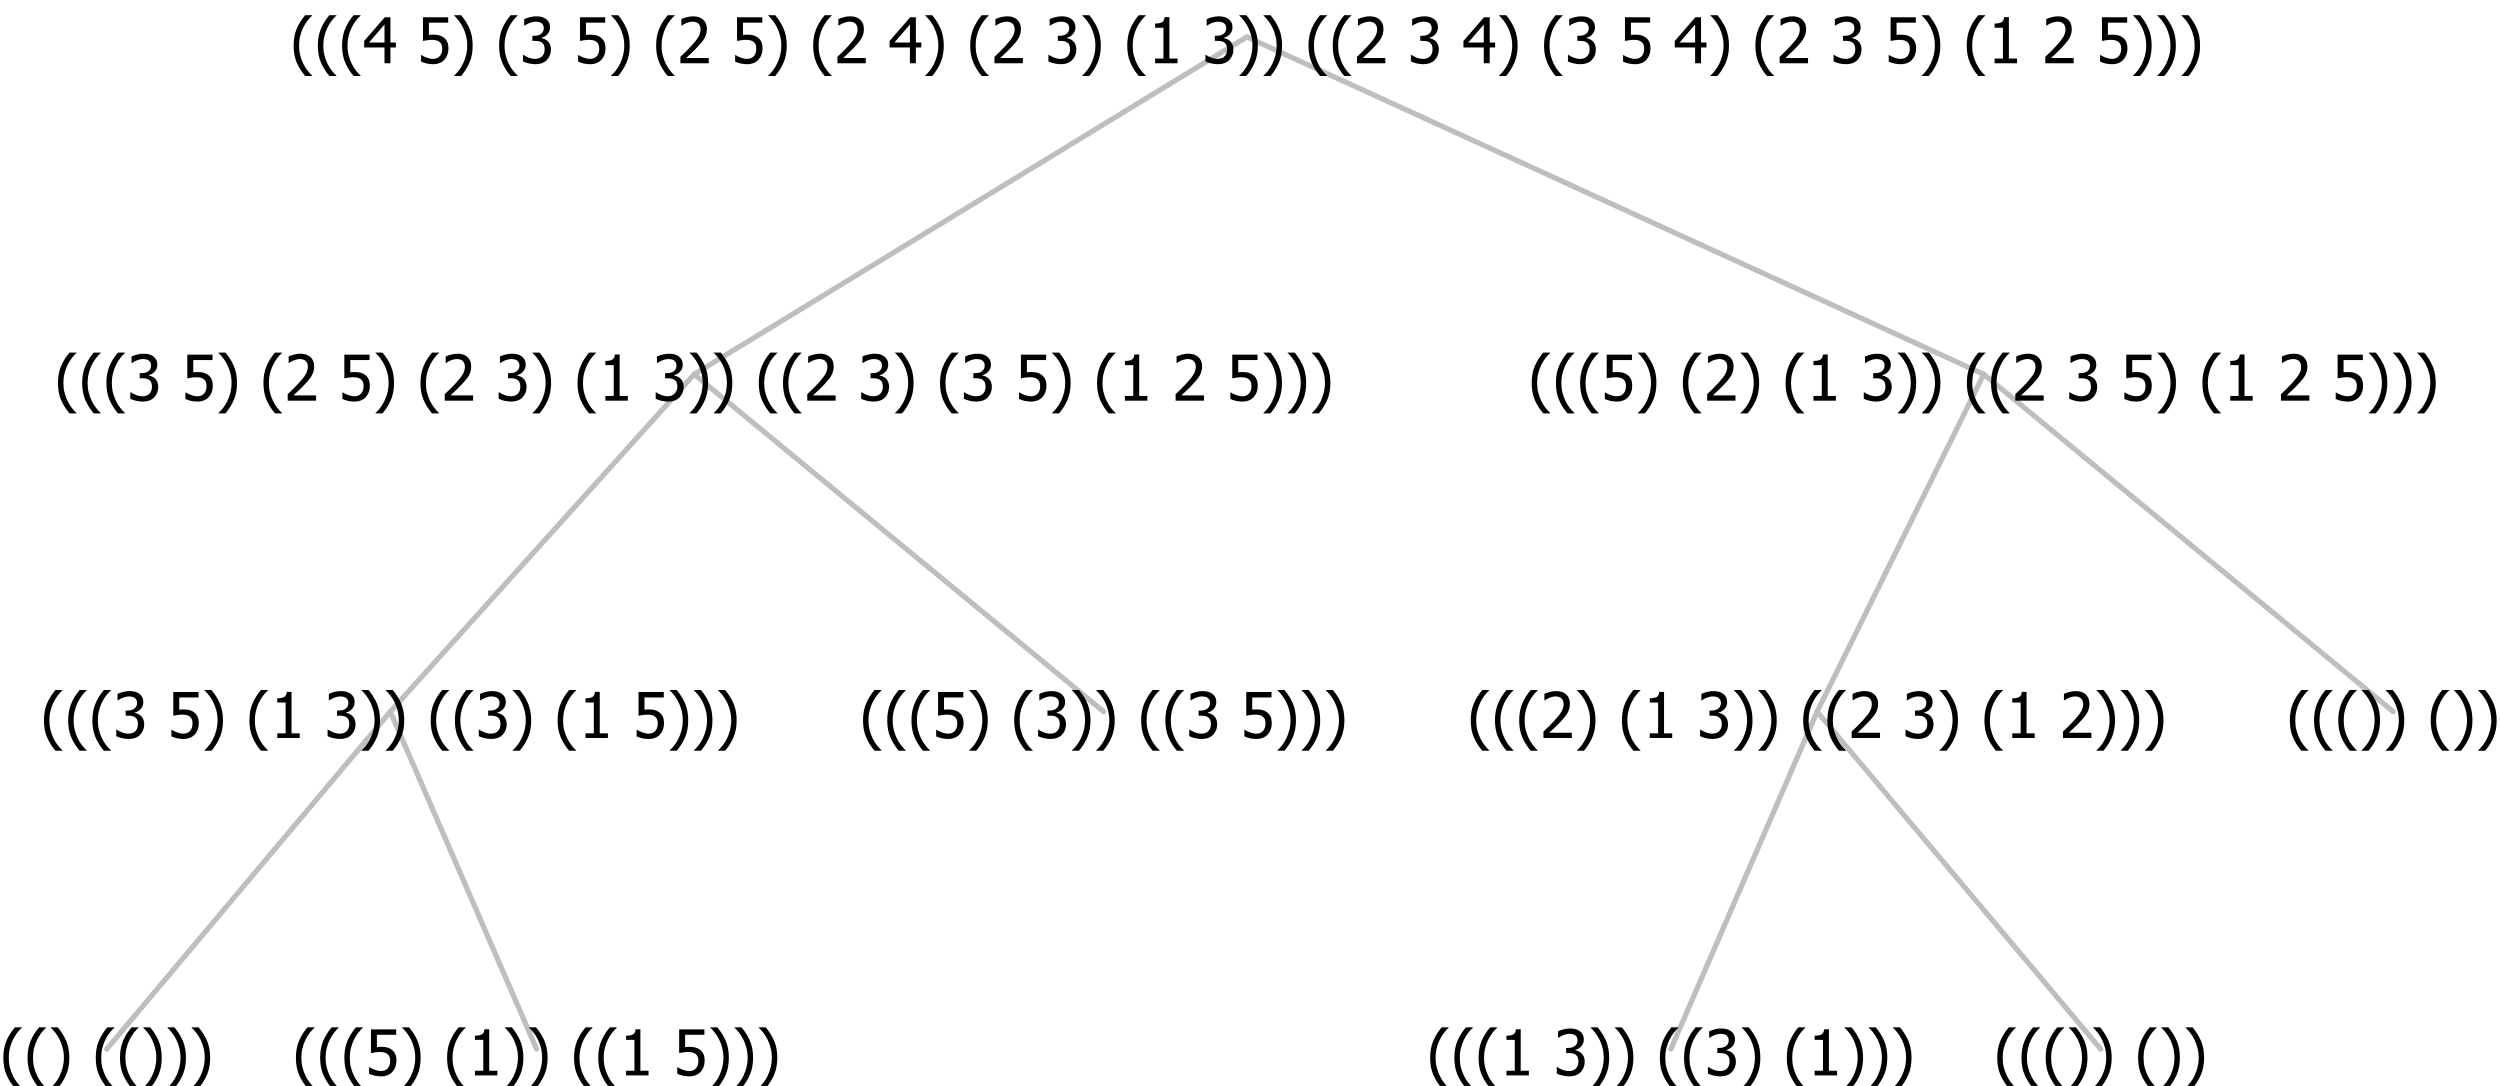 <?xml version="1.0" encoding="UTF-8"?>
<svg xmlns="http://www.w3.org/2000/svg" xmlns:xlink="http://www.w3.org/1999/xlink" width="474.234" height="206" viewBox="0 0 474.234 206" version="1.1">
<defs>
<g>
<symbol overflow="visible" id="glyph0-0">
<path style="stroke:none;" d="M 1.5 0 L 1.5 -9 L 10.5 -9 L 10.5 0 Z M 2.25 -0.75 L 9.75 -0.75 L 9.75 -8.25 L 2.25 -8.25 Z "/>
</symbol>
<symbol overflow="visible" id="glyph0-1">
<path style="stroke:none;" d="M 4.16 2.414 L 2.82 2.414 C 2.133 1.605 1.598 0.75 1.215 -0.152 C 0.824 -1.055 0.633 -2.121 0.633 -3.352 C 0.633 -4.555 0.824 -5.613 1.211 -6.531 C 1.594 -7.445 2.129 -8.309 2.82 -9.117 L 4.16 -9.117 L 4.16 -9.059 C 3.844 -8.773 3.539 -8.441 3.254 -8.07 C 2.965 -7.695 2.699 -7.262 2.453 -6.766 C 2.215 -6.285 2.023 -5.758 1.883 -5.18 C 1.734 -4.602 1.664 -3.992 1.664 -3.352 C 1.664 -2.684 1.734 -2.07 1.879 -1.52 C 2.02 -0.961 2.211 -0.438 2.453 0.062 C 2.684 0.543 2.953 0.977 3.258 1.367 C 3.559 1.754 3.859 2.086 4.16 2.355 Z "/>
</symbol>
<symbol overflow="visible" id="glyph0-2">
<path style="stroke:none;" d="M 3.961 -3.352 C 3.961 -2.141 3.766 -1.078 3.379 -0.168 C 2.992 0.746 2.457 1.605 1.773 2.414 L 0.434 2.414 L 0.434 2.355 C 0.73 2.086 1.031 1.754 1.34 1.363 C 1.641 0.969 1.906 0.535 2.141 0.062 C 2.375 -0.441 2.566 -0.969 2.715 -1.531 C 2.855 -2.09 2.93 -2.699 2.93 -3.352 C 2.93 -3.996 2.855 -4.605 2.711 -5.18 C 2.566 -5.75 2.375 -6.277 2.141 -6.766 C 1.898 -7.246 1.629 -7.684 1.328 -8.074 C 1.027 -8.461 0.73 -8.789 0.434 -9.059 L 0.434 -9.117 L 1.773 -9.117 C 2.453 -8.309 2.988 -7.449 3.379 -6.539 C 3.766 -5.625 3.961 -4.562 3.961 -3.352 Z "/>
</symbol>
<symbol overflow="visible" id="glyph0-3">
<path style="stroke:none;" d=""/>
</symbol>
<symbol overflow="visible" id="glyph0-4">
<path style="stroke:none;" d="M 5.922 -2.777 C 5.918 -2.355 5.852 -1.965 5.719 -1.605 C 5.586 -1.246 5.398 -0.934 5.156 -0.672 C 4.91 -0.402 4.602 -0.195 4.238 -0.047 C 3.871 0.102 3.465 0.176 3.012 0.18 C 2.59 0.176 2.176 0.129 1.777 0.043 C 1.371 -0.051 1.023 -0.168 0.727 -0.316 L 0.727 -1.555 L 0.809 -1.555 C 0.898 -1.484 1.027 -1.41 1.195 -1.328 C 1.359 -1.242 1.543 -1.164 1.75 -1.09 C 1.98 -1.008 2.191 -0.941 2.383 -0.898 C 2.574 -0.852 2.789 -0.832 3.031 -0.832 C 3.262 -0.832 3.492 -0.871 3.715 -0.957 C 3.934 -1.039 4.125 -1.176 4.289 -1.367 C 4.434 -1.535 4.543 -1.738 4.621 -1.969 C 4.695 -2.195 4.734 -2.465 4.734 -2.781 C 4.734 -3.09 4.691 -3.344 4.609 -3.543 C 4.523 -3.742 4.402 -3.906 4.242 -4.039 C 4.074 -4.18 3.867 -4.285 3.625 -4.348 C 3.379 -4.41 3.105 -4.441 2.805 -4.441 C 2.488 -4.441 2.172 -4.414 1.852 -4.367 C 1.531 -4.316 1.273 -4.273 1.086 -4.23 L 1.086 -8.727 L 5.871 -8.727 L 5.871 -7.699 L 2.215 -7.699 L 2.215 -5.379 C 2.355 -5.395 2.492 -5.406 2.629 -5.414 C 2.766 -5.422 2.891 -5.426 3.008 -5.426 C 3.445 -5.426 3.824 -5.387 4.137 -5.312 C 4.445 -5.238 4.742 -5.094 5.027 -4.883 C 5.316 -4.66 5.535 -4.387 5.691 -4.062 C 5.84 -3.73 5.918 -3.305 5.922 -2.777 Z "/>
</symbol>
<symbol overflow="visible" id="glyph0-5">
<path style="stroke:none;" d="M 5.578 0 L 1.324 0 L 1.324 -0.891 L 2.906 -0.891 L 2.906 -6.738 L 1.324 -6.738 L 1.324 -7.535 C 1.918 -7.535 2.355 -7.617 2.645 -7.789 C 2.926 -7.957 3.086 -8.281 3.125 -8.754 L 4.031 -8.754 L 4.031 -0.891 L 5.578 -0.891 Z "/>
</symbol>
<symbol overflow="visible" id="glyph0-6">
<path style="stroke:none;" d="M 2.992 -7.891 C 2.781 -7.887 2.57 -7.863 2.363 -7.816 C 2.148 -7.766 1.941 -7.699 1.742 -7.617 C 1.551 -7.539 1.387 -7.457 1.25 -7.371 C 1.109 -7.285 0.988 -7.203 0.879 -7.133 L 0.809 -7.133 L 0.809 -8.367 C 1.059 -8.5 1.402 -8.621 1.84 -8.738 C 2.277 -8.848 2.691 -8.906 3.086 -8.906 C 3.48 -8.906 3.824 -8.863 4.121 -8.785 C 4.41 -8.699 4.68 -8.578 4.922 -8.414 C 5.18 -8.227 5.371 -8 5.504 -7.734 C 5.633 -7.469 5.699 -7.156 5.703 -6.805 C 5.699 -6.32 5.543 -5.898 5.227 -5.535 C 4.906 -5.172 4.527 -4.941 4.09 -4.844 L 4.09 -4.766 C 4.273 -4.727 4.469 -4.668 4.68 -4.582 C 4.887 -4.496 5.082 -4.367 5.262 -4.203 C 5.441 -4.031 5.586 -3.816 5.699 -3.551 C 5.812 -3.285 5.871 -2.965 5.871 -2.59 C 5.871 -2.195 5.801 -1.832 5.668 -1.504 C 5.531 -1.172 5.344 -0.879 5.098 -0.625 C 4.844 -0.355 4.535 -0.156 4.18 -0.023 C 3.816 0.109 3.41 0.176 2.953 0.18 C 2.516 0.176 2.082 0.125 1.652 0.023 C 1.223 -0.078 0.859 -0.203 0.57 -0.359 L 0.57 -1.594 L 0.648 -1.594 C 0.895 -1.414 1.227 -1.242 1.641 -1.078 C 2.055 -0.914 2.469 -0.832 2.883 -0.832 C 3.121 -0.832 3.359 -0.867 3.602 -0.945 C 3.84 -1.02 4.039 -1.145 4.203 -1.32 C 4.355 -1.488 4.477 -1.68 4.559 -1.887 C 4.637 -2.09 4.676 -2.352 4.68 -2.672 C 4.676 -2.988 4.629 -3.246 4.543 -3.453 C 4.449 -3.652 4.324 -3.812 4.16 -3.93 C 3.996 -4.047 3.801 -4.129 3.578 -4.176 C 3.352 -4.219 3.109 -4.242 2.848 -4.242 L 2.352 -4.242 L 2.352 -5.215 L 2.734 -5.215 C 3.262 -5.215 3.691 -5.34 4.02 -5.59 C 4.348 -5.84 4.512 -6.203 4.516 -6.68 C 4.512 -6.898 4.469 -7.086 4.387 -7.246 C 4.297 -7.402 4.188 -7.527 4.062 -7.625 C 3.906 -7.719 3.742 -7.789 3.566 -7.832 C 3.383 -7.867 3.191 -7.887 2.992 -7.891 Z "/>
</symbol>
<symbol overflow="visible" id="glyph0-7">
<path style="stroke:none;" d="M 6.023 0 L 0.641 0 L 0.641 -1.227 C 1.023 -1.586 1.391 -1.938 1.734 -2.277 C 2.078 -2.609 2.414 -2.961 2.742 -3.328 C 3.406 -4.055 3.859 -4.637 4.102 -5.082 C 4.344 -5.52 4.465 -5.977 4.465 -6.445 C 4.465 -6.688 4.426 -6.898 4.348 -7.082 C 4.27 -7.266 4.164 -7.418 4.039 -7.539 C 3.898 -7.656 3.742 -7.746 3.562 -7.805 C 3.383 -7.859 3.184 -7.887 2.969 -7.891 C 2.762 -7.887 2.551 -7.859 2.34 -7.812 C 2.125 -7.758 1.922 -7.695 1.727 -7.617 C 1.562 -7.547 1.406 -7.465 1.254 -7.375 C 1.098 -7.277 0.973 -7.199 0.883 -7.137 L 0.82 -7.137 L 0.82 -8.379 C 1.062 -8.5 1.398 -8.617 1.828 -8.734 C 2.258 -8.848 2.668 -8.906 3.059 -8.906 C 3.871 -8.906 4.508 -8.688 4.969 -8.258 C 5.43 -7.82 5.66 -7.238 5.66 -6.504 C 5.66 -6.16 5.617 -5.844 5.539 -5.559 C 5.457 -5.266 5.348 -5 5.211 -4.758 C 5.062 -4.5 4.891 -4.246 4.688 -4 C 4.484 -3.746 4.27 -3.5 4.043 -3.266 C 3.676 -2.859 3.266 -2.445 2.816 -2.02 C 2.363 -1.586 2.004 -1.246 1.734 -1 L 6.023 -1 Z "/>
</symbol>
<symbol overflow="visible" id="glyph0-8">
<path style="stroke:none;" d="M 6.25 -3 L 5.215 -3 L 5.215 0 L 4.09 0 L 4.09 -3 L 0.234 -3 L 0.234 -4.23 L 4.137 -8.727 L 5.215 -8.727 L 5.215 -3.938 L 6.25 -3.938 Z M 4.09 -3.938 L 4.09 -7.348 L 1.148 -3.938 Z "/>
</symbol>
</g>
</defs>
<g id="surface2425740">
<path style="fill:none;stroke-width:1;stroke-linecap:round;stroke-linejoin:round;stroke:rgb(74.51%,74.51%,74.51%);stroke-opacity:1;stroke-miterlimit:10;" d="M 236.52 7 L 376.297 71 "/>
<path style="fill:none;stroke-width:1;stroke-linecap:round;stroke-linejoin:round;stroke:rgb(74.51%,74.51%,74.51%);stroke-opacity:1;stroke-miterlimit:10;" d="M 236.52 7 L 131.68 71 "/>
<path style="fill:none;stroke-width:1;stroke-linecap:round;stroke-linejoin:round;stroke:rgb(74.51%,74.51%,74.51%);stroke-opacity:1;stroke-miterlimit:10;" d="M 131.68 71 L 209.367 135 "/>
<path style="fill:none;stroke-width:1;stroke-linecap:round;stroke-linejoin:round;stroke:rgb(74.51%,74.51%,74.51%);stroke-opacity:1;stroke-miterlimit:10;" d="M 131.68 71 L 74.039 135 "/>
<path style="fill:none;stroke-width:1;stroke-linecap:round;stroke-linejoin:round;stroke:rgb(74.51%,74.51%,74.51%);stroke-opacity:1;stroke-miterlimit:10;" d="M 74.039 135 L 101.789 199 "/>
<path style="fill:none;stroke-width:1;stroke-linecap:round;stroke-linejoin:round;stroke:rgb(74.51%,74.51%,74.51%);stroke-opacity:1;stroke-miterlimit:10;" d="M 74.039 135 L 20.25 199 "/>
<g style="fill:rgb(0%,0%,0%);fill-opacity:1;">
  <use xlink:href="#glyph0-1" x="0" y="204"/>
  <use xlink:href="#glyph0-1" x="4.594" y="204"/>
  <use xlink:href="#glyph0-2" x="9.188" y="204"/>
  <use xlink:href="#glyph0-3" x="13.781" y="204"/>
  <use xlink:href="#glyph0-1" x="17.531" y="204"/>
  <use xlink:href="#glyph0-1" x="22.125" y="204"/>
  <use xlink:href="#glyph0-2" x="26.719" y="204"/>
  <use xlink:href="#glyph0-2" x="31.312" y="204"/>
  <use xlink:href="#glyph0-2" x="35.906" y="204"/>
</g>
<g style="fill:rgb(0%,0%,0%);fill-opacity:1;">
  <use xlink:href="#glyph0-1" x="55.5" y="204"/>
  <use xlink:href="#glyph0-1" x="60.094" y="204"/>
  <use xlink:href="#glyph0-1" x="64.688" y="204"/>
  <use xlink:href="#glyph0-4" x="69.281" y="204"/>
  <use xlink:href="#glyph0-2" x="75.832" y="204"/>
  <use xlink:href="#glyph0-3" x="80.426" y="204"/>
  <use xlink:href="#glyph0-1" x="84.176" y="204"/>
  <use xlink:href="#glyph0-5" x="88.77" y="204"/>
  <use xlink:href="#glyph0-2" x="95.32" y="204"/>
  <use xlink:href="#glyph0-2" x="99.914" y="204"/>
  <use xlink:href="#glyph0-3" x="104.508" y="204"/>
  <use xlink:href="#glyph0-1" x="108.258" y="204"/>
  <use xlink:href="#glyph0-1" x="112.852" y="204"/>
  <use xlink:href="#glyph0-5" x="117.445" y="204"/>
  <use xlink:href="#glyph0-3" x="123.996" y="204"/>
  <use xlink:href="#glyph0-4" x="127.746" y="204"/>
  <use xlink:href="#glyph0-2" x="134.297" y="204"/>
  <use xlink:href="#glyph0-2" x="138.891" y="204"/>
  <use xlink:href="#glyph0-2" x="143.484" y="204"/>
</g>
<g style="fill:rgb(0%,0%,0%);fill-opacity:1;">
  <use xlink:href="#glyph0-1" x="7.703" y="140"/>
  <use xlink:href="#glyph0-1" x="12.297" y="140"/>
  <use xlink:href="#glyph0-1" x="16.891" y="140"/>
  <use xlink:href="#glyph0-6" x="21.484" y="140"/>
  <use xlink:href="#glyph0-3" x="28.035" y="140"/>
  <use xlink:href="#glyph0-4" x="31.785" y="140"/>
  <use xlink:href="#glyph0-2" x="38.336" y="140"/>
  <use xlink:href="#glyph0-3" x="42.93" y="140"/>
  <use xlink:href="#glyph0-1" x="46.68" y="140"/>
  <use xlink:href="#glyph0-5" x="51.273" y="140"/>
  <use xlink:href="#glyph0-3" x="57.824" y="140"/>
  <use xlink:href="#glyph0-6" x="61.574" y="140"/>
  <use xlink:href="#glyph0-2" x="68.125" y="140"/>
  <use xlink:href="#glyph0-2" x="72.719" y="140"/>
  <use xlink:href="#glyph0-3" x="77.312" y="140"/>
  <use xlink:href="#glyph0-1" x="81.062" y="140"/>
  <use xlink:href="#glyph0-1" x="85.656" y="140"/>
  <use xlink:href="#glyph0-6" x="90.25" y="140"/>
  <use xlink:href="#glyph0-2" x="96.801" y="140"/>
  <use xlink:href="#glyph0-3" x="101.395" y="140"/>
  <use xlink:href="#glyph0-1" x="105.145" y="140"/>
  <use xlink:href="#glyph0-5" x="109.738" y="140"/>
  <use xlink:href="#glyph0-3" x="116.289" y="140"/>
  <use xlink:href="#glyph0-4" x="120.039" y="140"/>
  <use xlink:href="#glyph0-2" x="126.59" y="140"/>
  <use xlink:href="#glyph0-2" x="131.184" y="140"/>
  <use xlink:href="#glyph0-2" x="135.777" y="140"/>
</g>
<g style="fill:rgb(0%,0%,0%);fill-opacity:1;">
  <use xlink:href="#glyph0-1" x="163.078" y="140"/>
  <use xlink:href="#glyph0-1" x="167.672" y="140"/>
  <use xlink:href="#glyph0-1" x="172.266" y="140"/>
  <use xlink:href="#glyph0-4" x="176.859" y="140"/>
  <use xlink:href="#glyph0-2" x="183.41" y="140"/>
  <use xlink:href="#glyph0-3" x="188.004" y="140"/>
  <use xlink:href="#glyph0-1" x="191.754" y="140"/>
  <use xlink:href="#glyph0-6" x="196.348" y="140"/>
  <use xlink:href="#glyph0-2" x="202.898" y="140"/>
  <use xlink:href="#glyph0-2" x="207.492" y="140"/>
  <use xlink:href="#glyph0-3" x="212.086" y="140"/>
  <use xlink:href="#glyph0-1" x="215.836" y="140"/>
  <use xlink:href="#glyph0-1" x="220.43" y="140"/>
  <use xlink:href="#glyph0-6" x="225.023" y="140"/>
  <use xlink:href="#glyph0-3" x="231.574" y="140"/>
  <use xlink:href="#glyph0-4" x="235.324" y="140"/>
  <use xlink:href="#glyph0-2" x="241.875" y="140"/>
  <use xlink:href="#glyph0-2" x="246.469" y="140"/>
  <use xlink:href="#glyph0-2" x="251.062" y="140"/>
</g>
<g style="fill:rgb(0%,0%,0%);fill-opacity:1;">
  <use xlink:href="#glyph0-1" x="10.363" y="76"/>
  <use xlink:href="#glyph0-1" x="14.957" y="76"/>
  <use xlink:href="#glyph0-1" x="19.551" y="76"/>
  <use xlink:href="#glyph0-6" x="24.145" y="76"/>
  <use xlink:href="#glyph0-3" x="30.695" y="76"/>
  <use xlink:href="#glyph0-4" x="34.445" y="76"/>
  <use xlink:href="#glyph0-2" x="40.996" y="76"/>
  <use xlink:href="#glyph0-3" x="45.59" y="76"/>
  <use xlink:href="#glyph0-1" x="49.34" y="76"/>
  <use xlink:href="#glyph0-7" x="53.934" y="76"/>
  <use xlink:href="#glyph0-3" x="60.484" y="76"/>
  <use xlink:href="#glyph0-4" x="64.234" y="76"/>
  <use xlink:href="#glyph0-2" x="70.785" y="76"/>
  <use xlink:href="#glyph0-3" x="75.379" y="76"/>
  <use xlink:href="#glyph0-1" x="79.129" y="76"/>
  <use xlink:href="#glyph0-7" x="83.723" y="76"/>
  <use xlink:href="#glyph0-3" x="90.273" y="76"/>
  <use xlink:href="#glyph0-6" x="94.023" y="76"/>
  <use xlink:href="#glyph0-2" x="100.574" y="76"/>
  <use xlink:href="#glyph0-3" x="105.168" y="76"/>
  <use xlink:href="#glyph0-1" x="108.918" y="76"/>
  <use xlink:href="#glyph0-5" x="113.512" y="76"/>
  <use xlink:href="#glyph0-3" x="120.062" y="76"/>
  <use xlink:href="#glyph0-6" x="123.812" y="76"/>
  <use xlink:href="#glyph0-2" x="130.363" y="76"/>
  <use xlink:href="#glyph0-2" x="134.957" y="76"/>
  <use xlink:href="#glyph0-3" x="139.551" y="76"/>
  <use xlink:href="#glyph0-1" x="143.301" y="76"/>
  <use xlink:href="#glyph0-1" x="147.895" y="76"/>
  <use xlink:href="#glyph0-7" x="152.488" y="76"/>
  <use xlink:href="#glyph0-3" x="159.039" y="76"/>
  <use xlink:href="#glyph0-6" x="162.789" y="76"/>
  <use xlink:href="#glyph0-2" x="169.34" y="76"/>
  <use xlink:href="#glyph0-3" x="173.934" y="76"/>
  <use xlink:href="#glyph0-1" x="177.684" y="76"/>
  <use xlink:href="#glyph0-6" x="182.277" y="76"/>
  <use xlink:href="#glyph0-3" x="188.828" y="76"/>
  <use xlink:href="#glyph0-4" x="192.578" y="76"/>
  <use xlink:href="#glyph0-2" x="199.129" y="76"/>
  <use xlink:href="#glyph0-3" x="203.723" y="76"/>
  <use xlink:href="#glyph0-1" x="207.473" y="76"/>
  <use xlink:href="#glyph0-5" x="212.066" y="76"/>
  <use xlink:href="#glyph0-3" x="218.617" y="76"/>
  <use xlink:href="#glyph0-7" x="222.367" y="76"/>
  <use xlink:href="#glyph0-3" x="228.918" y="76"/>
  <use xlink:href="#glyph0-4" x="232.668" y="76"/>
  <use xlink:href="#glyph0-2" x="239.219" y="76"/>
  <use xlink:href="#glyph0-2" x="243.812" y="76"/>
  <use xlink:href="#glyph0-2" x="248.406" y="76"/>
</g>
<path style="fill:none;stroke-width:1;stroke-linecap:round;stroke-linejoin:round;stroke:rgb(74.51%,74.51%,74.51%);stroke-opacity:1;stroke-miterlimit:10;" d="M 376.297 71 L 453.984 135 "/>
<path style="fill:none;stroke-width:1;stroke-linecap:round;stroke-linejoin:round;stroke:rgb(74.51%,74.51%,74.51%);stroke-opacity:1;stroke-miterlimit:10;" d="M 376.297 71 L 344.695 135 "/>
<path style="fill:none;stroke-width:1;stroke-linecap:round;stroke-linejoin:round;stroke:rgb(74.51%,74.51%,74.51%);stroke-opacity:1;stroke-miterlimit:10;" d="M 344.695 135 L 398.484 199 "/>
<path style="fill:none;stroke-width:1;stroke-linecap:round;stroke-linejoin:round;stroke:rgb(74.51%,74.51%,74.51%);stroke-opacity:1;stroke-miterlimit:10;" d="M 344.695 135 L 316.945 199 "/>
<g style="fill:rgb(0%,0%,0%);fill-opacity:1;">
  <use xlink:href="#glyph0-1" x="270.656" y="204"/>
  <use xlink:href="#glyph0-1" x="275.25" y="204"/>
  <use xlink:href="#glyph0-1" x="279.844" y="204"/>
  <use xlink:href="#glyph0-5" x="284.438" y="204"/>
  <use xlink:href="#glyph0-3" x="290.988" y="204"/>
  <use xlink:href="#glyph0-6" x="294.738" y="204"/>
  <use xlink:href="#glyph0-2" x="301.289" y="204"/>
  <use xlink:href="#glyph0-2" x="305.883" y="204"/>
  <use xlink:href="#glyph0-3" x="310.477" y="204"/>
  <use xlink:href="#glyph0-1" x="314.227" y="204"/>
  <use xlink:href="#glyph0-1" x="318.82" y="204"/>
  <use xlink:href="#glyph0-6" x="323.414" y="204"/>
  <use xlink:href="#glyph0-2" x="329.965" y="204"/>
  <use xlink:href="#glyph0-3" x="334.559" y="204"/>
  <use xlink:href="#glyph0-1" x="338.309" y="204"/>
  <use xlink:href="#glyph0-5" x="342.902" y="204"/>
  <use xlink:href="#glyph0-2" x="349.453" y="204"/>
  <use xlink:href="#glyph0-2" x="354.047" y="204"/>
  <use xlink:href="#glyph0-2" x="358.641" y="204"/>
</g>
<g style="fill:rgb(0%,0%,0%);fill-opacity:1;">
  <use xlink:href="#glyph0-1" x="378.234" y="204"/>
  <use xlink:href="#glyph0-1" x="382.828" y="204"/>
  <use xlink:href="#glyph0-1" x="387.422" y="204"/>
  <use xlink:href="#glyph0-2" x="392.016" y="204"/>
  <use xlink:href="#glyph0-2" x="396.609" y="204"/>
  <use xlink:href="#glyph0-3" x="401.203" y="204"/>
  <use xlink:href="#glyph0-1" x="404.953" y="204"/>
  <use xlink:href="#glyph0-2" x="409.547" y="204"/>
  <use xlink:href="#glyph0-2" x="414.141" y="204"/>
</g>
<g style="fill:rgb(0%,0%,0%);fill-opacity:1;">
  <use xlink:href="#glyph0-1" x="278.359" y="140"/>
  <use xlink:href="#glyph0-1" x="282.953" y="140"/>
  <use xlink:href="#glyph0-1" x="287.547" y="140"/>
  <use xlink:href="#glyph0-7" x="292.141" y="140"/>
  <use xlink:href="#glyph0-2" x="298.691" y="140"/>
  <use xlink:href="#glyph0-3" x="303.285" y="140"/>
  <use xlink:href="#glyph0-1" x="307.035" y="140"/>
  <use xlink:href="#glyph0-5" x="311.629" y="140"/>
  <use xlink:href="#glyph0-3" x="318.18" y="140"/>
  <use xlink:href="#glyph0-6" x="321.93" y="140"/>
  <use xlink:href="#glyph0-2" x="328.48" y="140"/>
  <use xlink:href="#glyph0-2" x="333.074" y="140"/>
  <use xlink:href="#glyph0-3" x="337.668" y="140"/>
  <use xlink:href="#glyph0-1" x="341.418" y="140"/>
  <use xlink:href="#glyph0-1" x="346.012" y="140"/>
  <use xlink:href="#glyph0-7" x="350.605" y="140"/>
  <use xlink:href="#glyph0-3" x="357.156" y="140"/>
  <use xlink:href="#glyph0-6" x="360.906" y="140"/>
  <use xlink:href="#glyph0-2" x="367.457" y="140"/>
  <use xlink:href="#glyph0-3" x="372.051" y="140"/>
  <use xlink:href="#glyph0-1" x="375.801" y="140"/>
  <use xlink:href="#glyph0-5" x="380.395" y="140"/>
  <use xlink:href="#glyph0-3" x="386.945" y="140"/>
  <use xlink:href="#glyph0-7" x="390.695" y="140"/>
  <use xlink:href="#glyph0-2" x="397.246" y="140"/>
  <use xlink:href="#glyph0-2" x="401.84" y="140"/>
  <use xlink:href="#glyph0-2" x="406.434" y="140"/>
</g>
<g style="fill:rgb(0%,0%,0%);fill-opacity:1;">
  <use xlink:href="#glyph0-1" x="433.734" y="140"/>
  <use xlink:href="#glyph0-1" x="438.328" y="140"/>
  <use xlink:href="#glyph0-1" x="442.922" y="140"/>
  <use xlink:href="#glyph0-2" x="447.516" y="140"/>
  <use xlink:href="#glyph0-2" x="452.109" y="140"/>
  <use xlink:href="#glyph0-3" x="456.703" y="140"/>
  <use xlink:href="#glyph0-1" x="460.453" y="140"/>
  <use xlink:href="#glyph0-2" x="465.047" y="140"/>
  <use xlink:href="#glyph0-2" x="469.641" y="140"/>
</g>
<g style="fill:rgb(0%,0%,0%);fill-opacity:1;">
  <use xlink:href="#glyph0-1" x="289.918" y="76"/>
  <use xlink:href="#glyph0-1" x="294.512" y="76"/>
  <use xlink:href="#glyph0-1" x="299.105" y="76"/>
  <use xlink:href="#glyph0-4" x="303.699" y="76"/>
  <use xlink:href="#glyph0-2" x="310.25" y="76"/>
  <use xlink:href="#glyph0-3" x="314.844" y="76"/>
  <use xlink:href="#glyph0-1" x="318.594" y="76"/>
  <use xlink:href="#glyph0-7" x="323.188" y="76"/>
  <use xlink:href="#glyph0-2" x="329.738" y="76"/>
  <use xlink:href="#glyph0-3" x="334.332" y="76"/>
  <use xlink:href="#glyph0-1" x="338.082" y="76"/>
  <use xlink:href="#glyph0-5" x="342.676" y="76"/>
  <use xlink:href="#glyph0-3" x="349.227" y="76"/>
  <use xlink:href="#glyph0-6" x="352.977" y="76"/>
  <use xlink:href="#glyph0-2" x="359.527" y="76"/>
  <use xlink:href="#glyph0-2" x="364.121" y="76"/>
  <use xlink:href="#glyph0-3" x="368.715" y="76"/>
  <use xlink:href="#glyph0-1" x="372.465" y="76"/>
  <use xlink:href="#glyph0-1" x="377.059" y="76"/>
  <use xlink:href="#glyph0-7" x="381.652" y="76"/>
  <use xlink:href="#glyph0-3" x="388.203" y="76"/>
  <use xlink:href="#glyph0-6" x="391.953" y="76"/>
  <use xlink:href="#glyph0-3" x="398.504" y="76"/>
  <use xlink:href="#glyph0-4" x="402.254" y="76"/>
  <use xlink:href="#glyph0-2" x="408.805" y="76"/>
  <use xlink:href="#glyph0-3" x="413.398" y="76"/>
  <use xlink:href="#glyph0-1" x="417.148" y="76"/>
  <use xlink:href="#glyph0-5" x="421.742" y="76"/>
  <use xlink:href="#glyph0-3" x="428.293" y="76"/>
  <use xlink:href="#glyph0-7" x="432.043" y="76"/>
  <use xlink:href="#glyph0-3" x="438.594" y="76"/>
  <use xlink:href="#glyph0-4" x="442.344" y="76"/>
  <use xlink:href="#glyph0-2" x="448.895" y="76"/>
  <use xlink:href="#glyph0-2" x="453.488" y="76"/>
  <use xlink:href="#glyph0-2" x="458.082" y="76"/>
</g>
<g style="fill:rgb(0%,0%,0%);fill-opacity:1;">
  <use xlink:href="#glyph0-1" x="55.066" y="12"/>
  <use xlink:href="#glyph0-1" x="59.66" y="12"/>
  <use xlink:href="#glyph0-1" x="64.254" y="12"/>
  <use xlink:href="#glyph0-8" x="68.848" y="12"/>
  <use xlink:href="#glyph0-3" x="75.398" y="12"/>
  <use xlink:href="#glyph0-4" x="79.148" y="12"/>
  <use xlink:href="#glyph0-2" x="85.699" y="12"/>
  <use xlink:href="#glyph0-3" x="90.293" y="12"/>
  <use xlink:href="#glyph0-1" x="94.043" y="12"/>
  <use xlink:href="#glyph0-6" x="98.637" y="12"/>
  <use xlink:href="#glyph0-3" x="105.188" y="12"/>
  <use xlink:href="#glyph0-4" x="108.938" y="12"/>
  <use xlink:href="#glyph0-2" x="115.488" y="12"/>
  <use xlink:href="#glyph0-3" x="120.082" y="12"/>
  <use xlink:href="#glyph0-1" x="123.832" y="12"/>
  <use xlink:href="#glyph0-7" x="128.426" y="12"/>
  <use xlink:href="#glyph0-3" x="134.977" y="12"/>
  <use xlink:href="#glyph0-4" x="138.727" y="12"/>
  <use xlink:href="#glyph0-2" x="145.277" y="12"/>
  <use xlink:href="#glyph0-3" x="149.871" y="12"/>
  <use xlink:href="#glyph0-1" x="153.621" y="12"/>
  <use xlink:href="#glyph0-7" x="158.215" y="12"/>
  <use xlink:href="#glyph0-3" x="164.766" y="12"/>
  <use xlink:href="#glyph0-8" x="168.516" y="12"/>
  <use xlink:href="#glyph0-2" x="175.066" y="12"/>
  <use xlink:href="#glyph0-3" x="179.66" y="12"/>
  <use xlink:href="#glyph0-1" x="183.41" y="12"/>
  <use xlink:href="#glyph0-7" x="188.004" y="12"/>
  <use xlink:href="#glyph0-3" x="194.555" y="12"/>
  <use xlink:href="#glyph0-6" x="198.305" y="12"/>
  <use xlink:href="#glyph0-2" x="204.855" y="12"/>
  <use xlink:href="#glyph0-3" x="209.449" y="12"/>
  <use xlink:href="#glyph0-1" x="213.199" y="12"/>
  <use xlink:href="#glyph0-5" x="217.793" y="12"/>
  <use xlink:href="#glyph0-3" x="224.344" y="12"/>
  <use xlink:href="#glyph0-6" x="228.094" y="12"/>
  <use xlink:href="#glyph0-2" x="234.645" y="12"/>
  <use xlink:href="#glyph0-2" x="239.238" y="12"/>
  <use xlink:href="#glyph0-3" x="243.832" y="12"/>
  <use xlink:href="#glyph0-1" x="247.582" y="12"/>
  <use xlink:href="#glyph0-1" x="252.176" y="12"/>
  <use xlink:href="#glyph0-7" x="256.77" y="12"/>
  <use xlink:href="#glyph0-3" x="263.32" y="12"/>
  <use xlink:href="#glyph0-6" x="267.07" y="12"/>
  <use xlink:href="#glyph0-3" x="273.621" y="12"/>
  <use xlink:href="#glyph0-8" x="277.371" y="12"/>
  <use xlink:href="#glyph0-2" x="283.922" y="12"/>
  <use xlink:href="#glyph0-3" x="288.516" y="12"/>
  <use xlink:href="#glyph0-1" x="292.266" y="12"/>
  <use xlink:href="#glyph0-6" x="296.859" y="12"/>
  <use xlink:href="#glyph0-3" x="303.41" y="12"/>
  <use xlink:href="#glyph0-4" x="307.16" y="12"/>
  <use xlink:href="#glyph0-3" x="313.711" y="12"/>
  <use xlink:href="#glyph0-8" x="317.461" y="12"/>
  <use xlink:href="#glyph0-2" x="324.012" y="12"/>
  <use xlink:href="#glyph0-3" x="328.605" y="12"/>
  <use xlink:href="#glyph0-1" x="332.355" y="12"/>
  <use xlink:href="#glyph0-7" x="336.949" y="12"/>
  <use xlink:href="#glyph0-3" x="343.5" y="12"/>
  <use xlink:href="#glyph0-6" x="347.25" y="12"/>
  <use xlink:href="#glyph0-3" x="353.801" y="12"/>
  <use xlink:href="#glyph0-4" x="357.551" y="12"/>
  <use xlink:href="#glyph0-2" x="364.102" y="12"/>
  <use xlink:href="#glyph0-3" x="368.695" y="12"/>
  <use xlink:href="#glyph0-1" x="372.445" y="12"/>
  <use xlink:href="#glyph0-5" x="377.039" y="12"/>
  <use xlink:href="#glyph0-3" x="383.59" y="12"/>
  <use xlink:href="#glyph0-7" x="387.34" y="12"/>
  <use xlink:href="#glyph0-3" x="393.891" y="12"/>
  <use xlink:href="#glyph0-4" x="397.641" y="12"/>
  <use xlink:href="#glyph0-2" x="404.191" y="12"/>
  <use xlink:href="#glyph0-2" x="408.785" y="12"/>
  <use xlink:href="#glyph0-2" x="413.379" y="12"/>
</g>
</g>
</svg>
